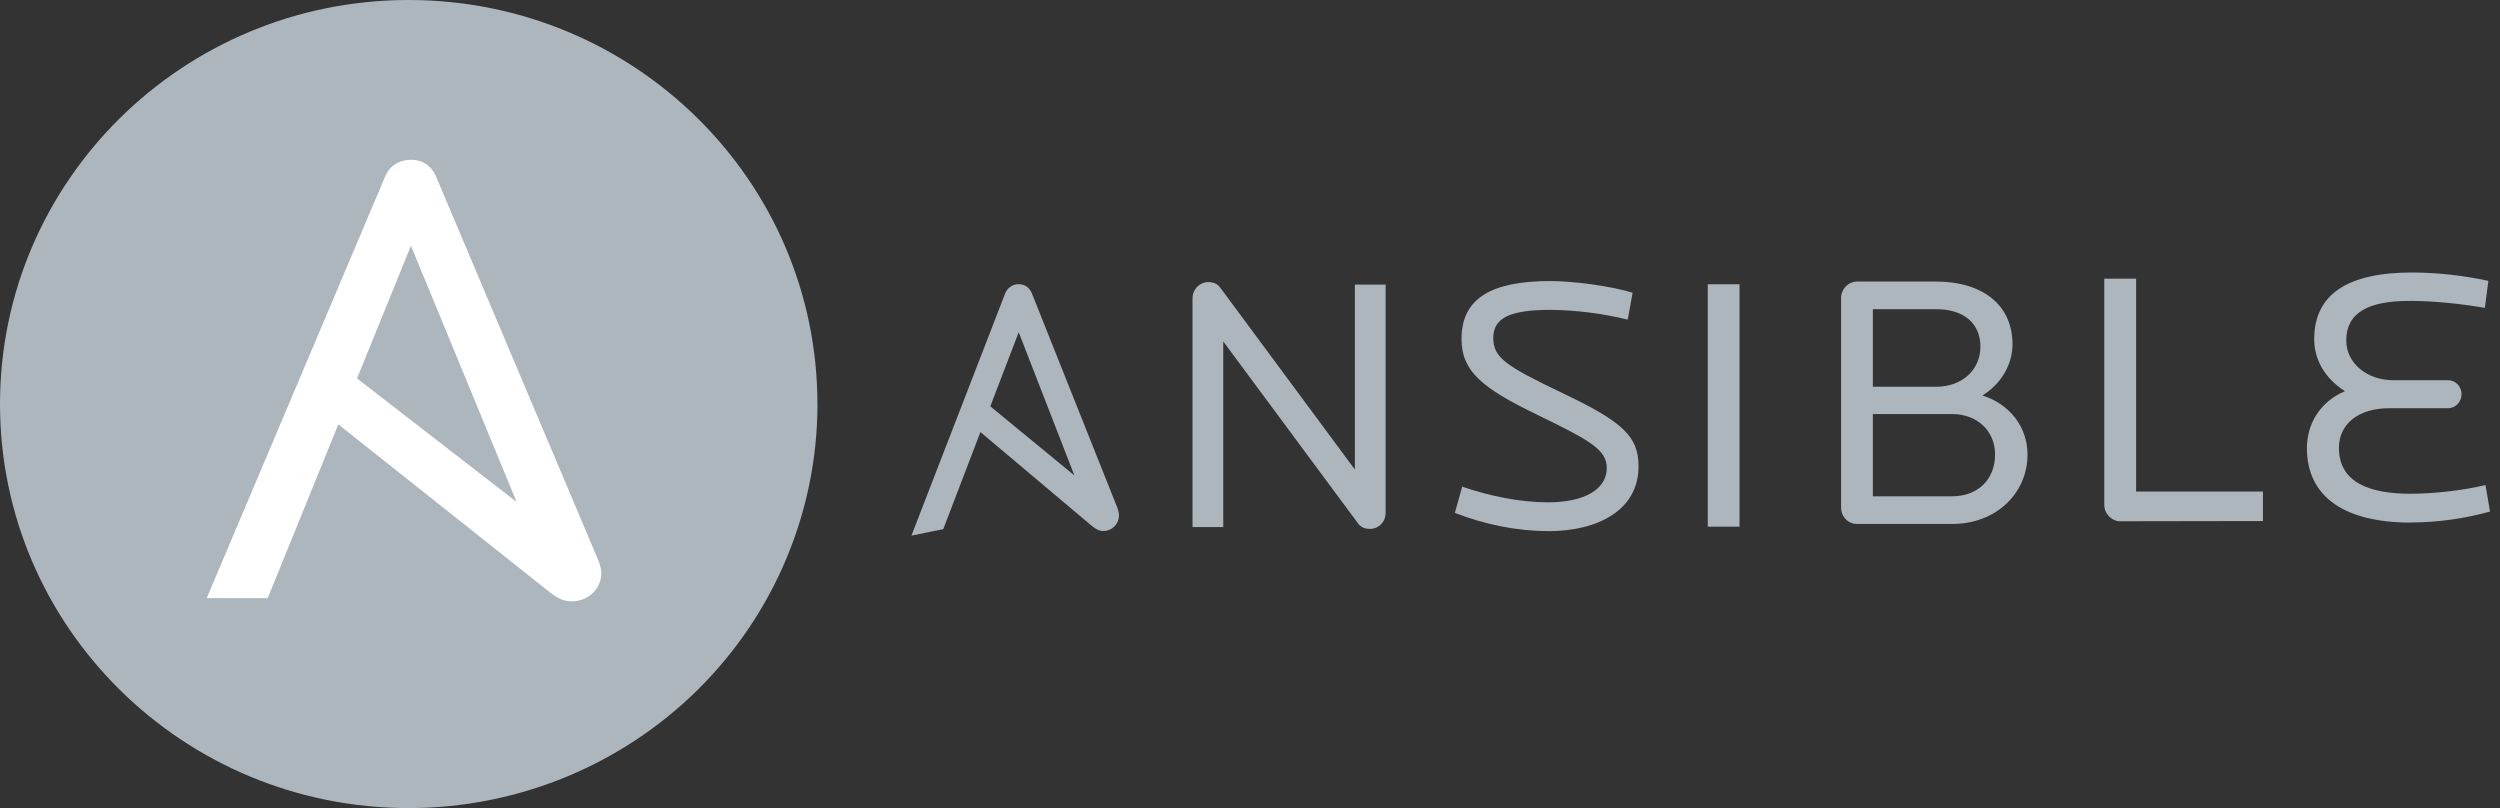 <?xml version="1.0" encoding="UTF-8"?> <svg xmlns="http://www.w3.org/2000/svg" width="99" height="32" viewBox="0 0 99 32" fill="none"><rect x="0" y="0" width="99" height="32" fill="#333333" stroke="none"/> <path d="M32.372 15.999C32.372 20.243 30.666 24.313 27.631 27.314C24.595 30.314 20.478 32 16.185 32C7.246 32 0 24.837 0 16C0 7.163 7.247 0 16.185 0C25.123 0 32.37 7.164 32.37 16.002" fill="#ADB5BD"></path> <path d="M16.273 9.731L20.457 19.875L14.139 14.986L16.273 9.731ZM23.704 22.212L17.27 6.997C17.086 6.558 16.728 6.326 16.273 6.326C15.817 6.326 15.433 6.558 15.248 6.997L8.186 23.685H10.602L13.397 16.805L21.74 23.427C22.076 23.693 22.318 23.814 22.633 23.814C23.263 23.814 23.814 23.35 23.814 22.68C23.814 22.571 23.774 22.398 23.704 22.212H23.704Z" fill="white"></path> <path d="M54.249 20.944C54.083 20.944 53.904 20.9 53.779 20.727L48.441 13.521V20.872H47.224V11.819C47.224 11.45 47.514 11.171 47.846 11.171C48.04 11.171 48.206 11.229 48.33 11.402L53.653 18.594V11.271H54.871V20.309C54.871 20.393 54.856 20.476 54.825 20.554C54.794 20.632 54.748 20.702 54.69 20.761C54.632 20.82 54.563 20.867 54.487 20.898C54.411 20.93 54.33 20.945 54.248 20.944H54.249ZM61.291 21.03C60.074 21.03 58.801 20.772 57.613 20.31L57.903 19.273C58.996 19.642 60.185 19.892 61.291 19.892C62.825 19.892 63.628 19.33 63.628 18.537C63.628 17.817 63.005 17.457 60.862 16.418C58.719 15.38 57.876 14.719 57.876 13.421C57.876 11.792 59.092 11.13 61.388 11.13C62.341 11.13 63.817 11.333 64.652 11.592L64.458 12.658C63.461 12.413 62.441 12.283 61.416 12.27C59.798 12.27 59.134 12.587 59.134 13.38C59.134 14.158 59.618 14.489 61.885 15.571C64.278 16.71 64.886 17.287 64.886 18.469C64.886 20.184 63.309 21.035 61.291 21.035V21.03ZM67.628 11.256H68.885V20.855H67.628V11.256ZM77.29 16.396H74.165V19.654H77.29C78.354 19.654 79.005 18.961 79.005 17.996C79.005 17.088 78.327 16.396 77.29 16.396ZM76.681 12.245H74.165V15.315H76.681C77.69 15.315 78.424 14.652 78.424 13.729C78.424 12.821 77.788 12.245 76.681 12.245ZM77.304 20.749H73.543C73.183 20.749 72.907 20.46 72.907 20.1V11.798C72.909 11.626 72.977 11.461 73.096 11.34C73.215 11.219 73.375 11.15 73.543 11.149H76.654C78.561 11.149 79.695 12.115 79.695 13.629C79.695 14.46 79.224 15.214 78.505 15.661C79.571 15.993 80.29 16.901 80.29 17.996C80.29 19.524 79.06 20.749 77.303 20.749H77.304ZM83.96 20.642C83.615 20.642 83.33 20.34 83.33 19.994V11.034H84.59V19.466H89.613V20.633L83.96 20.642ZM95.473 20.695C92.9 20.695 91.353 19.716 91.353 17.739C91.353 16.803 91.865 15.908 92.86 15.491C92.051 14.972 91.643 14.236 91.643 13.429C91.643 11.642 92.986 10.791 95.512 10.791C96.529 10.795 97.544 10.906 98.54 11.123L98.401 12.19C97.351 12.017 96.368 11.916 95.415 11.916C93.783 11.916 92.912 12.378 92.912 13.486C92.912 14.366 93.714 15.057 94.779 15.057H96.937C97.007 15.056 97.078 15.069 97.143 15.096C97.209 15.123 97.268 15.163 97.318 15.214C97.368 15.265 97.408 15.326 97.435 15.393C97.462 15.46 97.476 15.532 97.476 15.604C97.476 15.921 97.242 16.166 96.936 16.166H94.613C93.396 16.166 92.622 16.785 92.622 17.736C92.622 19.134 93.88 19.552 95.456 19.552C96.313 19.552 97.475 19.438 98.425 19.207L98.605 20.258C97.59 20.539 96.544 20.685 95.493 20.691L95.473 20.695ZM40.341 13.156L42.545 18.826L39.217 16.091L40.341 13.156ZM44.257 20.132L40.867 11.628C40.77 11.383 40.576 11.253 40.341 11.253C40.225 11.251 40.11 11.286 40.014 11.353C39.917 11.42 39.843 11.516 39.801 11.628L36.093 21.21L37.353 20.955L38.825 17.109L43.22 20.811C43.397 20.958 43.524 21.027 43.691 21.027C43.772 21.028 43.853 21.013 43.929 20.981C44.005 20.95 44.074 20.903 44.132 20.844C44.19 20.785 44.236 20.715 44.267 20.637C44.298 20.559 44.313 20.476 44.312 20.392C44.307 20.302 44.287 20.214 44.255 20.131L44.257 20.132Z" fill="#ADB5BD"></path> </svg> 